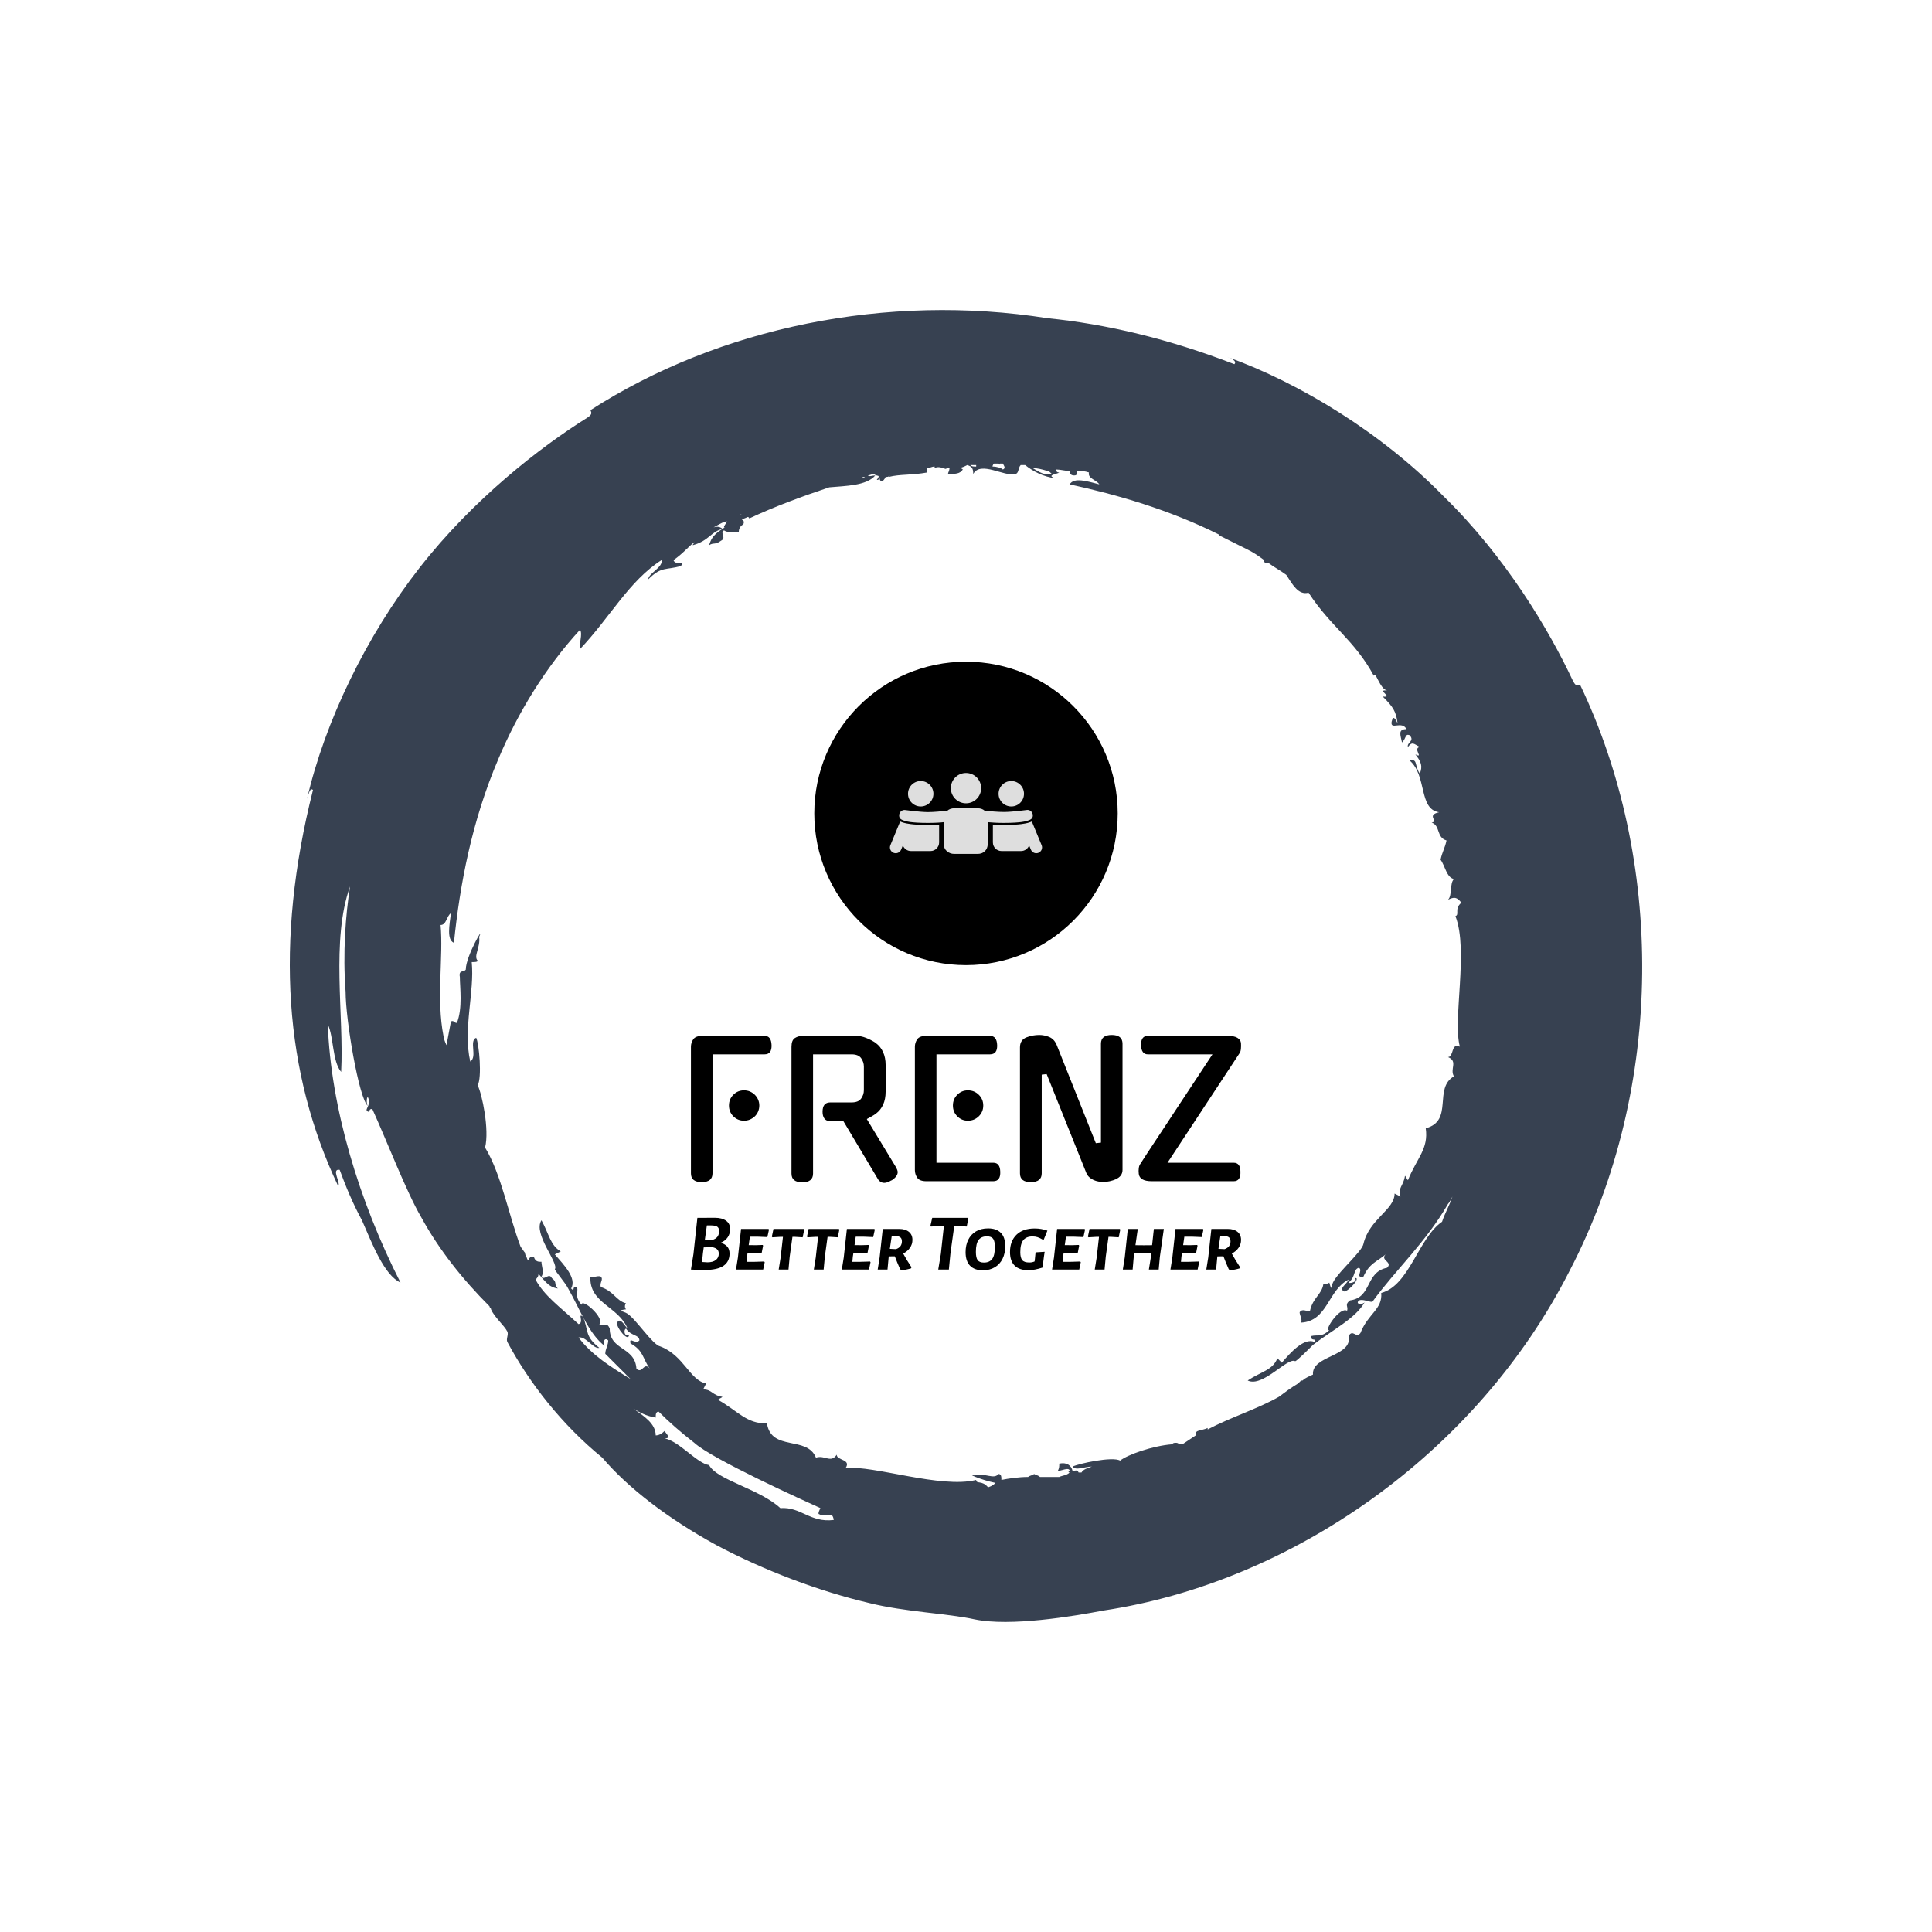<svg xmlns="http://www.w3.org/2000/svg" version="1.1" xmlns:xlink="http://www.w3.org/1999/xlink" xmlns:svgjs="http://svgjs.dev/svgjs" width="1000" height="1000" viewBox="0 0 1000 1000"><rect width="1000" height="1000" fill="#ffffff"></rect><g transform="matrix(0.7,0,0,0.7,150,106.25)"><svg viewBox="0 0 320 360" data-background-color="#dedede" preserveAspectRatio="xMidYMid meet" height="1125" width="1000" xmlns="http://www.w3.org/2000/svg" xmlns:xlink="http://www.w3.org/1999/xlink"><defs></defs><g id="tight-bounds" transform="matrix(1,0,0,1,0,0)"><svg viewBox="0 0 320 360" height="360" width="320"><g><svg></svg></g><g><svg viewBox="0 0 320 360" height="360" width="320"><g><path d="M165.217 303.356c-1.404-1.755-2.809-0.702-2.808-1.755-8.426 2.106-24.223-3.511-30.894-2.809 1.404-2.106-2.106-1.755-2.106-3.159-1.404 2.106-2.809 0-4.915 0.702-2.106-5.266-10.532-1.404-11.585-8.075-4.915 0-6.67-2.809-11.586-5.617 0.351-0.351 0.702-0.351 1.054-0.702-2.457-0.351-2.457-1.755-4.564-1.755l0.702-1.405c-3.862-0.702-5.266-6.67-10.883-8.776-1.755-0.351-5.617-6.319-7.723-7.724-1.053-0.702-2.809-0.702-0.352-1.053-0.351-0.351-0.351-1.053 0-1.404-2.457-0.702-2.809-2.809-5.968-3.862-0.351-1.053 0.702-1.755 0-2.457-0.702-0.351-1.755 0.351-2.457 0-0.351 6.319 6.67 7.021 8.777 12.287-0.702-0.702-1.755-2.809-2.458-1.404-0.351 1.053 2.809 4.915 2.809 2.808-1.053 0.702-1.404-1.053-0.703-1.404 1.053 1.755 3.16 1.404 3.16 2.809-1.053 1.053-2.457-1.053-2.106 0.702 3.16 1.755 2.809 3.511 4.563 5.968-1.404-1.755-1.755 1.404-3.159 0-0.351-5.266-6.319-4.213-6.319-9.479-0.702-1.755-1.404-0.351-2.458-1.053 1.404-1.404-4.213-6.319-4.213-4.564-1.755-2.106-0.702-2.809-1.053-4.213-1.404-0.351-0.351 1.404-1.404 0.351 1.404-2.457-1.755-5.617-3.862-8.074l1.405-0.702c-2.457-1.404-2.809-4.213-4.564-7.373-2.106 3.16 4.213 10.181 3.159 11.585 0 0.351 2.457 3.16 3.16 4.564 2.809 4.915 4.915 10.883 8.777 13.692-0.702-0.351-0.351-2.457 0.702-1.404 0 1.053-0.702 2.106-0.702 3.159 2.106 2.106 3.862 3.862 5.968 5.968-4.564-2.809-9.128-5.617-12.288-9.83 1.755-0.351 3.511 2.809 4.915 2.458-3.511-2.809-2.457-3.862-3.861-7.372-1.404-1.053 0.351 1.404-1.054 1.755-4.564-4.213-8.075-6.67-10.181-10.532 0.351-0.351 0.702-0.702 0.703-1.404-0.351-0.351-0.351-0.351-0.703-0.702 2.106 2.106 2.809 3.862 5.266 4.212-1.053-1.053 0-1.404-1.404-2.457-0.702-1.404-1.755 0.702-2.457-0.351 0.702-1.053 0-2.457 0-3.511-0.702 0-1.404 0-1.756-1.053-0.702-0.351-1.053 0-1.404 0.702-0.351-0.351-0.351-1.053-0.702-1.404v-0.351c-0.351-0.351-0.702-1.053-1.053-1.405-2.809-7.372-4.564-17.202-8.426-23.521 1.053-4.213-0.702-12.638-1.755-14.745 1.053-1.755 0.351-9.83-0.351-11.234-1.755 0.702 0.351 4.564-1.404 5.617-1.755-7.723 1.053-16.5 0.351-23.521 0.702 0 1.404 0 1.404-0.351-1.053-1.053 0.702-3.16 0.351-5.617 1.404-3.16-3.16 4.564-3.16 7.723-0.351 0.702-1.755 0-1.404 1.756 0 2.457 0.702 7.372-0.702 10.883-0.702 0-0.702-0.702-1.404-0.351-0.351 1.755-0.702 3.862-1.053 5.617-0.351-0.702-0.702-1.755-0.703-2.107-1.755-8.777 0-18.958-0.702-26.33 1.404 0 1.404-2.106 2.458-2.808-0.351 2.809-1.053 6.319 0.702 7.021 1.404-13.692 4.213-28.787 10.532-43.532 4.564-10.883 11.234-21.766 19.308-30.543 0.702 1.053-0.351 3.511 0 4.564 7.021-7.372 11.585-16.149 19.309-21.064 0.351 1.755-3.16 3.16-3.16 4.564 3.16-3.16 4.213-2.106 7.724-3.159 1.053-1.404-1.404 0-1.756-1.405 2.106-1.404 3.511-3.16 4.915-4.212 0 0.351-0.351 0.351-0.351 0.702 3.862-1.053 4.213-3.16 7.022-3.862-0.351-0.351-1.053-0.702-2.107-0.351 0.702-0.351 1.755-1.053 2.809-1.404-0.351 0-0.351 0.351-0.702 0.351 2.106-1.053 0.351 0.351 0.351 1.053 0.351 0 0.702-0.351 0.702-0.351-2.106 1.404-3.511 2.106-4.213 4.564 1.053-0.702 1.404 0 2.809-1.054 1.404-0.702-0.351-1.755 0.702-2.457 1.053 0.702 2.457 0.351 3.51 0.351 0-0.702 0.351-1.404 1.054-1.755 0.351-0.702 0-1.053-0.352-1.053 0.351-0.351 0.702-0.351 1.405-0.703 0 0 0.351 0 0.351 0.351 5.968-2.809 12.638-5.266 18.957-7.372 3.862-0.351 8.777-0.351 10.883-2.808-0.702 0-1.404 0.351-1.755 0 0.351 0 1.053-0.351 1.404-0.351 0.702 0.702 1.755 0 0.702 1.404 0.351 0 0.351 0 0.703-0.351 0 0.351 0 0.351 0.351 0.702 0.351 0 0.702-0.351 1.053-1.053 0.351 0 0.702 0 1.053-0.351l-0.351 0.351c2.809-0.702 5.266-0.351 9.128-1.054 0-0.351 0-0.702 0-1.053 0.702 0 1.053-0.351 1.755-0.351v0.351c1.404-0.702 2.809 0.702 2.808 0 0.351 0 0.351 0 0.703 0 0 0.702-0.351 1.053-0.351 1.405 1.755 0 2.809 0 3.51-1.054-0.351-0.351-0.702-0.351-1.053-0.351 0.702 0 1.404-0.351 2.106-0.702 1.053 0.351 1.404 0.702 1.405 2.107 1.755-3.16 7.372 0.702 9.829 0 1.053 0 0.702-1.404 1.405-2.107 0.351 0 0.702 0 1.053 0 1.755 1.404 4.213 2.809 7.372 3.16-2.809-0.702 0.351-1.053 0.702-1.405-0.702 0-0.702-0.351-0.702-0.702 1.053 0 2.106 0.351 3.16 0.351 0 0.702 0.351 1.053 1.053 1.054 0.702 0 0.702-0.351 0.702-1.054 1.053 0 1.755 0 2.809 0.351-0.351 1.404 1.755 1.755 2.457 2.809-2.809-0.702-5.968-1.755-7.021 0 11.234 2.457 23.521 5.968 35.457 11.936 0 0 0 0 0 0.351h0.352c2.106 1.053 4.213 2.106 6.319 3.16 1.404 0.702 2.457 1.404 3.861 2.457 0 0.351 0 0.702 0.703 0.702h0.351c1.404 1.053 2.809 1.755 4.212 2.809 1.404 2.106 2.809 4.915 5.266 4.213 5.266 8.075 10.883 11.234 15.447 19.659 0.351-1.404 1.404 3.16 3.16 3.511-2.809-0.351 1.755 1.755-1.053 1.404 2.457 2.457 3.16 3.511 3.51 6.319-0.702-1.404-1.053-1.755-1.404-0.351-0.351 2.106 2.457-0.351 3.511 1.756-2.106 0-1.404 1.404-1.054 3.159 1.053-1.053 0.702-2.106 1.756-1.755 1.404 1.404-0.702 1.755-0.351 2.809 1.053-1.404 1.404-0.702 2.808 0-1.755 0.351 1.053 2.809-1.053 1.755 1.404 1.755 1.755 2.809 1.053 4.564-1.404-2.106-0.351-3.511-2.457-3.16 4.213 3.511 2.106 11.585 7.021 12.287-3.16 0.702 0 2.106-1.755 2.458 2.106 0.702 1.053 3.511 3.51 4.213-0.351 1.755-1.053 2.809-1.404 4.563 1.053 1.404 1.404 4.213 3.16 4.564-1.053 1.053-0.351 3.862-1.404 4.915 1.404-0.702 2.106-0.702 3.159 0.702-1.755 1.404-0.351 2.809-1.404 3.16 3.16 8.075-0.702 24.575 1.053 30.894-2.106-1.053-1.404 2.457-2.808 2.457 2.457 1.053 0.351 2.809 1.404 4.564-4.915 2.809 0 10.532-6.67 12.287 0.702 4.915-2.106 7.021-4.213 12.288-0.351-0.351-0.351-0.702-0.702-1.054-0.351 2.457-1.755 2.809-1.054 4.915l-1.404-0.702c0 3.862-5.968 5.968-7.372 11.936-0.351 1.755-5.617 6.319-7.022 8.777-0.702 1.053-0.351 2.809-1.053 0.351-0.351 0.351-1.053 0.351-1.404 0.351-0.351 2.457-2.457 3.16-3.16 6.319-0.702 0.351-1.755-0.702-2.457 0.351 0 0.702 0.702 1.755 0.351 2.458 6.319-0.351 6.319-7.723 11.234-10.181-0.351 1.053-2.457 2.106-1.053 2.808 1.053 0 4.213-3.511 2.457-3.159 1.053 0.702-1.053 1.404-1.404 1.053 1.755-1.404 1.053-3.16 2.458-3.511 1.053 0.702-1.053 2.457 1.053 2.107 1.404-3.16 3.16-3.511 5.266-5.266-1.404 1.404 1.755 1.755 0.351 3.159-5.266 1.053-3.511 7.021-8.777 7.724-1.404 1.053-0.351 1.404-0.702 2.457-1.755-1.053-5.617 4.915-4.213 4.564-1.755 1.755-2.809 1.053-4.212 1.404-0.351 1.404 1.404 0.351 0.702 1.405-2.457-1.053-5.617 2.457-7.724 4.915l-1.053-1.054c-1.053 2.809-3.862 3.16-7.021 5.266 3.511 1.755 9.479-5.617 11.234-4.564 0.351 0 3.16-2.809 4.213-3.861 4.564-3.511 10.181-6.319 12.287-10.181-0.351 0.702-2.457 0.702-1.404-0.351 1.053-0.351 2.106 0.351 3.159 0.351 5.617-7.723 12.638-14.043 17.905-23.17 0.351-0.351 0.702-1.053 1.053-1.756-0.702 2.106-1.755 3.862-2.458 5.968-5.617 3.862-7.723 15.096-14.393 16.851 0.351 3.862-3.16 4.915-4.915 9.479-1.053 1.404-1.755-1.053-2.809 0.702 1.053 4.915-8.777 4.564-8.425 9.128-0.702 0.351-1.755 0.702-2.458 1.404h-0.351c-0.351 0.351-0.351 0.351-0.702 0.702-1.755 1.053-3.16 2.106-4.564 3.16-4.915 2.809-11.585 4.915-16.851 7.723v-0.351c-1.404 0.702-3.16 0.351-2.809 1.756-1.053 0.702-2.106 1.404-3.159 2.106-0.351 0-0.351 0-0.702 0 0 0-0.351-0.351-0.702-0.351-0.702 0-0.702 0-1.054 0.351-4.564 0.351-10.532 2.457-12.287 3.862-1.755-1.053-9.83 0.702-11.234 1.404 0.702 1.053 2.809 0 4.564 0-1.053 0.351-2.106 0.702-2.458 1.404-0.351 0-0.351 0-0.702 0-0.351-1.053-1.404 0-1.755-0.351h0.351c-0.351-1.404-1.404-2.106-3.16-1.755 0 0.702 0 1.053-0.351 1.755 0.702 0 2.809-1.053 2.809 0-0.351 0-0.351 0.351 0 0.351-0.702 0.702-1.755 0.702-2.458 1.054-1.404 0-3.16 0-4.563 0-0.351-0.351-0.702-0.351-1.405-0.703-0.351 0.351-1.053 0.351-1.404 0.703-2.106 0-4.564 0.351-6.319 0.702 0-0.702 0-1.404-0.702-1.405-1.053 1.404-3.16-0.351-5.617 0.352-2.457-0.702 1.404 1.053 4.915 1.755-0.351 0.351-0.702 0.702-1.756 1.053M116.068 308.271c-4.915-4.564-15.096-6.67-16.851-10.181-2.809-0.351-7.021-5.617-10.532-6.319 1.755 0 0.351-1.053 0-1.755-0.702 0.702-1.404 1.053-2.106 1.053 0-2.809-2.809-4.564-5.266-6.319 1.755 1.053 3.16 1.755 5.266 2.106 0-0.702 0-1.404 0.702-1.404 2.457 2.457 5.266 4.915 8.425 7.372 4.213 3.862 25.979 13.692 29.841 15.447 0 0-0.702 1.404-0.351 1.404 1.755 1.053 3.16-1.053 3.511 1.404-5.617 0.702-7.723-3.16-12.639-2.808M277.909 226.824v0.351 0c-0.351 0 0-0.351 0-0.351M136.079 64.281c-0.351 0.351-0.702 0.351-0.702 0.351 0-0.351 0.351-0.351 0.702-0.351M129.409 66.036c0 0.351 0 0.351 0 0 0 0.351 0 0.351 0 0 0 0.351 0 0 0 0M106.238 73.408v0c0.351-0.351 0.351-0.351 0.703-0.351-0.351 0-0.702 0.351-0.703 0.351M162.409 61.823c-0.702 0-1.053 0-1.404-0.351 0.351 0 0.702 0 1.053 0h0.351c0 0 0 0 0 0.351M168.728 62.525c-0.351-0.351-1.404-0.702-2.457-0.702 0-0.351 0.351-0.702 0.351-0.702 0.351 0 0.702 0 1.053 0 0 0 0.351 0 0.351 0.351 0 0 0 0 0-0.351 0.351 0 0.351 0 0.702 0 0.351 0.702 0.702 1.053 0 1.404M180.313 63.579c-1.755 0.351-2.809-0.351-4.564-1.405 1.053 0 2.457 0.351 3.511 0.702 0.351 0 0.702 0.351 1.053 0.703M305.292 113.43c-0.702 0.351-1.053 0.351-1.755-1.053-5.617-11.936-15.798-29.138-30.543-43.532-14.394-14.745-33.702-26.681-51.255-33.001 1.053 0.351 2.457 1.053 1.755 1.756-15.447-5.968-30.192-9.479-44.234-10.883-37.915-5.968-77.585 2.106-108.128 21.766 0.351 0.702 0.351 1.053-0.702 1.755-11.234 7.021-27.032 19.309-39.671 35.458-12.638 16.149-22.468 36.511-26.681 54.766 0.351-1.053 0.702-2.809 1.405-2.107-9.128 36.16-6.67 67.053 5.968 93.735 0.702-0.702-1.755-4.213 0.351-3.862 1.404 3.862 3.16 8.075 5.266 11.936 2.457 5.617 5.266 12.989 9.128 14.745-9.83-19.309-16.5-41.426-17.203-61.085 1.404 2.809 1.053 8.777 3.16 11.234 0.702-13.34-2.457-31.245 2.106-43.883-1.053 6.67-1.755 15.798-1.053 24.925 0 6.67 3.16 25.277 5.266 27.032-0.351-0.351-0.351-2.106 0-2.106 1.053 2.106-1.404 3.16 0.351 3.511 0-0.702 0.351-0.702 0.702-0.703 3.511 7.723 8.075 19.66 11.585 25.628 4.213 7.723 9.83 14.745 16.149 21.064 0 0.351 0.351 0.351 0.352 0.702 0.702 1.755 3.16 3.862 3.861 5.266 0.351 0.702-0.351 1.755 0 2.458 5.266 9.83 12.989 19.66 22.468 27.383 5.968 7.021 15.447 14.394 27.032 20.713 11.234 5.968 24.223 10.883 36.16 13.691 8.426 2.106 18.606 2.457 24.926 3.862 8.426 1.755 23.17-0.702 30.542-2.107 44.234-6.67 88.117-36.862 110.235-80.393 22.819-43.883 22.117-97.596 2.457-138.671" fill="#374151" data-fill-palette-color="tertiary"></path></g><g transform="matrix(1,0,0,1,94.913,108)"><svg viewBox="0 0 130.174 144" height="144" width="130.174"><g><svg viewBox="0 0 160 176.994" height="144" width="130.174"><g transform="matrix(1,0,0,1,0,108.553)"><svg viewBox="0 0 160 68.441" height="68.441" width="160"><g><svg viewBox="0 0 160 68.441" height="68.441" width="160"><g><svg viewBox="0 0 160 43.012" height="43.012" width="160"><g transform="matrix(1,0,0,1,0,0)"><svg width="160" viewBox="4.05 -39.95 150.461 40.45" height="43.012" data-palette-color="#374151"><path d="M9.95-34.65L9.95-2.1Q9.95 0.3 7 0.3L7 0.3Q4.05 0.3 4.05-2.1L4.05-2.1 4.05-36.7Q4.05-37.85 4.7-38.78 5.35-39.7 7.2-39.7L7.2-39.7 24.2-39.7Q26-39.7 26.1-37.2L26.1-37.2Q26.2-34.65 24.2-34.65L24.2-34.65 9.95-34.65ZM22.75-20.65L22.75-20.65Q22.75-19.8 22.43-19.03 22.1-18.25 21.53-17.7 20.95-17.15 20.2-16.82 19.45-16.5 18.55-16.5L18.55-16.5Q16.85-16.5 15.65-17.7 14.45-18.9 14.45-20.65L14.45-20.65Q14.45-22.4 15.65-23.6 16.85-24.8 18.55-24.8L18.55-24.8Q19.45-24.8 20.2-24.48 20.95-24.15 21.53-23.58 22.1-23 22.43-22.25 22.75-21.5 22.75-20.65ZM55.15-0.6L45.7-16.45 41.85-16.45Q41-16.45 40.52-17.13 40.05-17.8 40.05-18.95L40.05-18.95Q40.05-21.5 42.15-21.5L42.15-21.5 48-21.5Q49.85-21.5 50.6-22.55 51.35-23.6 51.35-24.85L51.35-24.85 51.35-31.3Q51.35-32.55 50.6-33.6 49.85-34.65 48-34.65L48-34.65 37.45-34.65 37.45-2.05Q37.45 0.35 34.5 0.35L34.5 0.35Q31.55 0.35 31.55-2.05L31.55-2.05 31.55-36.7Q31.55-38.5 32.47-39.1 33.4-39.7 34.7-39.7L34.7-39.7 49.25-39.7Q50.55-39.7 51.95-39.15 53.35-38.6 54.65-37.75L54.65-37.75 54.6-37.75Q55.9-36.8 56.6-35.27 57.3-33.75 57.3-31.75L57.3-31.75 57.3-24.45Q57.3-20.4 54.6-18.4L54.6-18.4Q54.05-18 53.42-17.65 52.8-17.3 52.15-16.95L52.15-16.95 60.15-3.75Q60.3-3.5 60.45-3.1 60.6-2.7 60.6-2.45L60.6-2.45Q60.6-1.25 58.9-0.15L58.9-0.15 58.9-0.2Q57.75 0.5 56.95 0.5L56.95 0.5Q55.8 0.5 55.1-0.65L55.1-0.65 55.15-0.6ZM86.75 0.05L68.45 0.05Q66.59 0.05 65.95-0.9 65.3-1.85 65.3-3L65.3-3 65.3-36.7Q65.3-37.85 65.95-38.78 66.59-39.7 68.45-39.7L68.45-39.7 85.84-39.7Q87.7-39.7 87.8-37.2L87.8-37.2Q87.9-34.65 85.84-34.65L85.84-34.65 71.2-34.65 71.2-5 86.75-5Q88.59-5 88.65-2.55L88.65-2.55Q88.75 0.05 86.75 0.05L86.75 0.05ZM84-20.65L84-20.65Q84-18.9 82.77-17.7 81.55-16.5 79.8-16.5L79.8-16.5Q78.09-16.5 76.9-17.7 75.7-18.9 75.7-20.65L75.7-20.65Q75.7-22.4 76.9-23.6 78.09-24.8 79.8-24.8L79.8-24.8Q81.55-24.8 82.77-23.6 84-22.4 84-20.65ZM116.19-10.5L116.19-37.55Q116.19-39.95 119.14-39.95L119.14-39.95Q122.09-39.95 122.09-37.55L122.09-37.55 122.09-3.05Q122.09-1.3 120.24-0.5L120.24-0.5 120.29-0.5Q119.49-0.15 118.59 0.05 117.69 0.25 116.84 0.25L116.84 0.25Q116.19 0.25 115.49 0.13 114.79 0 114.17-0.28 113.54-0.55 113.02-1.03 112.49-1.5 112.19-2.2L112.19-2.2 101.34-29.25 99.99-29.1 99.99-2.1Q99.99 0.3 96.99 0.3L96.99 0.3Q94.04 0.3 94.04-2.1L94.04-2.1 94.04-36.55Q94.04-38.6 95.84-39.3L95.84-39.3Q97.49-39.95 99.34-39.95L99.34-39.95Q100.64-39.95 101.97-39.43 103.29-38.9 103.99-37.45L103.99-37.45 114.79-10.35 116.19-10.5ZM146.69-34.65L128.99-34.65Q127.24-34.65 127.14-37.2L127.14-37.2Q127.14-39.7 128.99-39.7L128.99-39.7 150.94-39.7Q152.59-39.7 153.49-39.18 154.39-38.65 154.49-37.75L154.49-37.75Q154.54-36.9 154.47-36.13 154.39-35.35 154.09-34.95L154.09-34.95 134.39-5 152.49-5Q154.34-5 154.34-2.55L154.34-2.55Q154.44 0.05 152.49 0.05L152.49 0.05 130.09 0.05Q126.79 0.05 126.54-1.95L126.54-1.95Q126.44-2.8 126.54-3.53 126.64-4.25 126.94-4.65L126.94-4.65Q127.84-6.05 128.81-7.55 129.79-9.05 130.99-10.85 132.19-12.65 133.67-14.9 135.14-17.15 137.04-20.03 138.94-22.9 141.31-26.5 143.69-30.1 146.69-34.65L146.69-34.65Z" opacity="1" transform="matrix(1,0,0,1,0,0)" fill="#000000" class="undefined-text-0" data-fill-palette-color="primary" id="text-0"></path></svg></g></svg></g><g transform="matrix(1,0,0,1,0,53.166)"><svg viewBox="0 0 160 15.275" height="15.275" width="160"><g transform="matrix(1,0,0,1,0,0)"><svg width="160" viewBox="2.45 -32.2 341.97 32.65" height="15.275" data-palette-color="#374151"><path d="M21.05-16.7Q23.9-15.7 25.18-14.1 26.45-12.5 26.45-9.95L26.45-9.95Q26.45-4.9 22.68-2.33 18.9 0.25 11.1 0.25L11.1 0.25Q6.65 0.25 2.5 0L2.5 0 2.45 0 4-9.6 6.45-32.15 17.25-32.2Q21.7-32.2 24.25-30.4 26.8-28.6 26.8-25.15L26.8-25.15Q26.8-22.3 25.33-20.1 23.85-17.9 21.05-16.7L21.05-16.7ZM15.6-18.4Q17.8-18.95 18.88-20.33 19.95-21.7 19.95-24L19.95-24Q19.95-25.85 18.8-26.65 17.65-27.45 14.85-27.45L14.85-27.45 12.35-27.45 11.1-18.55 15.6-18.4ZM12.7-4.5Q16.05-4.5 17.9-5.93 19.75-7.35 19.75-9.9L19.75-9.9Q19.75-11.6 18.78-12.55 17.8-13.5 15.8-13.9L15.8-13.9 10.4-13.8 9.9-10.2 9.35-4.7Q11.85-4.5 12.7-4.5L12.7-4.5ZM43.7-20.45L39.1-20.45 38.35-15.2 42.8-15.15 47.05-15.3 47.3-14.85 46.4-10.25 41.75-10.4 37.65-10.35 37.3-8.05 37-4.8 41.3-4.8 48-5 48.3-4.55 47.35 0 30.45 0 31.65-7.5 33.6-25.25 50.7-25.25 50.95-24.75 49.95-20.2 43.7-20.45ZM72.59-25.25L72.84-24.75 71.9-20.05 66.95-20.35 65.55-20.35 63.84-8.05 63.09 0 57 0 58.2-7.5 59.65-20.35 58.2-20.35 53.09-20.05 52.75-20.5 53.75-25.25 72.59-25.25ZM94.44-25.25L94.69-24.75 93.74-20.05 88.79-20.35 87.39-20.35 85.69-8.05 84.94 0 78.84 0 80.04-7.5 81.49-20.35 80.04-20.35 74.94-20.05 74.59-20.5 75.59-25.25 94.44-25.25ZM109.49-20.45L104.89-20.45 104.14-15.2 108.59-15.15 112.84-15.3 113.09-14.85 112.19-10.25 107.54-10.4 103.44-10.35 103.09-8.05 102.79-4.8 107.09-4.8 113.79-5 114.09-4.55 113.14 0 96.24 0 97.44-7.5 99.39-25.25 116.49-25.25 116.74-24.75 115.74-20.2 109.49-20.45ZM140.14-18.45Q140.14-15.75 138.61-13.55 137.09-11.35 134.39-9.95L134.39-9.95Q136.54-5.95 139.54-1.45L139.54-1.45 139.29-0.75Q136.24 0.2 133.29 0.4L133.29 0.4 132.49-0.2Q130.39-4.95 129.19-8.25L129.19-8.25 125.44-8.2 125.39-8.05 124.64 0 118.54 0 119.74-7.5 121.69-25.25 131.94-25.25Q135.74-25.25 137.94-23.45 140.14-21.65 140.14-18.45L140.14-18.45ZM127.24-20.65L126.09-12.9 129.89-12.7Q133.59-13.95 133.59-17.55L133.59-17.55Q133.59-19.15 132.74-19.93 131.89-20.7 130.04-20.8L130.04-20.8 127.24-20.65ZM174.58-32.15L174.88-31.65 173.88-26.75 168.03-27.05 166.13-27.05 163.78-10.2 162.78 0 156.18 0 157.78-9.6 159.68-27.05 157.73-27.05 151.68-26.75 151.33-27.25 152.43-32.15 174.58-32.15ZM187.18-25.6Q192.28-25.6 195.06-22.85 197.83-20.1 197.83-14.5L197.83-14.5Q197.83-10.15 196.18-6.75 194.53-3.35 191.38-1.45 188.23 0.45 183.88 0.45L183.88 0.45Q178.73 0.45 175.96-2.38 173.18-5.2 173.18-10.85L173.18-10.85Q173.18-15.2 174.83-18.53 176.48-21.85 179.63-23.73 182.78-25.6 187.18-25.6L187.18-25.6ZM186.38-20.65Q182.98-20.65 181.28-18.43 179.58-16.2 179.58-11L179.58-11Q179.58-7.3 180.71-5.83 181.83-4.35 184.58-4.35L184.58-4.35Q188.03-4.35 189.71-6.6 191.38-8.85 191.38-14L191.38-14Q191.38-17.7 190.28-19.18 189.18-20.65 186.38-20.65L186.38-20.65ZM216.13-25.55Q220.23-25.55 224.03-24.2L224.03-24.2 221.73-18.55 221.23-18.55Q219.28-19.7 217.88-20.15 216.48-20.6 214.73-20.6L214.73-20.6Q210.93-20.6 209.05-18.28 207.18-15.95 207.18-10.8L207.18-10.8Q207.18-7.35 208.38-5.88 209.58-4.4 212.78-4.4L212.78-4.4Q213.68-4.4 214.38-4.53 215.08-4.65 216.08-5.05L216.08-5.05 216.28-6.7 216.68-10.7 222.33-11.05 221.83-7.7 221.03-1.25Q216.03 0.4 212.18 0.4L212.18 0.4Q206.58 0.4 203.68-2.45 200.78-5.3 200.78-10.9L200.78-10.9Q200.78-17.7 204.8-21.63 208.83-25.55 216.13-25.55L216.13-25.55ZM240.18-20.45L235.58-20.45 234.83-15.2 239.28-15.15 243.53-15.3 243.78-14.85 242.88-10.25 238.23-10.4 234.13-10.35 233.78-8.05 233.48-4.8 237.78-4.8 244.48-5 244.78-4.55 243.83 0 226.93 0 228.13-7.5 230.08-25.25 247.18-25.25 247.43-24.75 246.43-20.2 240.18-20.45ZM269.07-25.25L269.32-24.75 268.37-20.05 263.42-20.35 262.02-20.35 260.32-8.05 259.57 0 253.47 0 254.67-7.5 256.12-20.35 254.67-20.35 249.57-20.05 249.22-20.5 250.22-25.25 269.07-25.25ZM290.22-25.25L296.42-25.25 293.97-8.05 293.22 0 287.12 0 288.32-7.5 288.57-10.05 278.02-10 277.72-8.05 277.02 0 270.92 0 272.12-7.5 274.02-25.25 280.22-25.25 278.77-15.15 284.07-15.1 289.12-15.15 290.22-25.25ZM313.77-20.45L309.17-20.45 308.42-15.2 312.87-15.15 317.12-15.3 317.37-14.85 316.47-10.25 311.82-10.4 307.72-10.35 307.37-8.05 307.07-4.8 311.37-4.8 318.07-5 318.37-4.55 317.42 0 300.52 0 301.72-7.5 303.67-25.25 320.77-25.25 321.02-24.75 320.02-20.2 313.77-20.45ZM344.42-18.45Q344.42-15.75 342.89-13.55 341.37-11.35 338.67-9.95L338.67-9.95Q340.82-5.95 343.82-1.45L343.82-1.45 343.57-0.75Q340.52 0.2 337.57 0.4L337.57 0.4 336.77-0.2Q334.67-4.95 333.47-8.25L333.47-8.25 329.72-8.2 329.67-8.05 328.92 0 322.82 0 324.02-7.5 325.97-25.25 336.22-25.25Q340.02-25.25 342.22-23.45 344.42-21.65 344.42-18.45L344.42-18.45ZM331.52-20.65L330.37-12.9 334.17-12.7Q337.87-13.95 337.87-17.55L337.87-17.55Q337.87-19.15 337.02-19.93 336.17-20.7 334.32-20.8L334.32-20.8 331.52-20.65Z" opacity="1" transform="matrix(1,0,0,1,0,0)" fill="#000000" class="undefined-text-1" data-fill-palette-color="secondary" id="text-1"></path></svg></g></svg></g></svg></g></svg></g><g transform="matrix(1,0,0,1,35.878,0)"><svg viewBox="0 0 88.245 88.245" height="88.245" width="88.245"><g><svg></svg></g><g id="icon-0"><svg viewBox="0 0 88.245 88.245" height="88.245" width="88.245"><g><path d="M0 44.122c0-24.368 19.754-44.122 44.122-44.122 24.368 0 44.122 19.754 44.123 44.122 0 24.368-19.754 44.122-44.123 44.123-24.368 0-44.122-19.754-44.122-44.123zM44.122 84.366c22.226 0 40.244-18.018 40.244-40.244 0-22.226-18.018-40.244-40.244-40.243-22.226 0-40.244 18.018-40.243 40.243 0 22.226 18.018 40.244 40.243 40.244z" data-fill-palette-color="accent" fill="#000000" stroke="transparent"></path><ellipse rx="43.681" ry="43.681" cx="44.122" cy="44.122" fill="#000000" stroke="transparent" stroke-width="0" fill-opacity="1" data-fill-palette-color="accent"></ellipse></g><g transform="matrix(1,0,0,1,22.001,32.347)"><svg viewBox="0 0 44.243 23.551" height="23.551" width="44.243"><g><svg xmlns="http://www.w3.org/2000/svg" xmlns:xlink="http://www.w3.org/1999/xlink" version="1.1" x="0" y="0" viewBox="3 26.306 93.356 49.694" enable-background="new 0 0 100 100" xml:space="preserve" height="23.551" width="44.243" class="icon-x-0" data-fill-palette-color="quaternary" id="x-0"><circle cx="49.677" cy="35.638" r="9.3" fill="#dedede" data-fill-palette-color="quaternary"></circle><circle cx="77.467" cy="39.087" r="7.8" fill="#dedede" data-fill-palette-color="quaternary"></circle><g fill="#dedede" data-fill-palette-color="quaternary"><path d="M96.085 70.657l-6.016-14.561c-0.802 0.415-1.298 0.516-2.512 0.885-0.938 0.273-5.024 1.277-14.509 1.277-2.709 0-4.978-0.084-6.876-0.206v10.895c0 2.923 2.369 5.294 5.294 5.294h11.999c2.278 0 4.206-1.449 4.952-3.469l1.076 2.606c0.753 1.822 2.836 2.688 4.656 1.937C95.969 74.564 96.837 72.479 96.085 70.657z" fill="#dedede" data-fill-palette-color="quaternary"></path></g><circle cx="21.889" cy="39.087" r="7.8" fill="#dedede" data-fill-palette-color="quaternary"></circle><g fill="#dedede" data-fill-palette-color="quaternary"><path d="M3.271 70.657l6.015-14.561c0.802 0.415 1.297 0.516 2.512 0.885 0.938 0.273 5.025 1.277 14.509 1.277 2.709 0 4.978-0.084 6.876-0.206v10.895c0 2.923-2.37 5.294-5.294 5.294h-12c-2.278 0-4.206-1.449-4.951-3.469l-1.076 2.606c-0.753 1.822-2.836 2.688-4.657 1.937C3.387 74.564 2.519 72.479 3.271 70.657z" fill="#dedede" data-fill-palette-color="quaternary"></path></g><path d="M87.352 49c0 0-9.371 1.273-14.408 1.273-3.383 0-8.709-0.438-11.85-0.814C59.972 48.47 58.503 48 56.89 48H42.466c-1.614 0-3.083 0.47-4.205 1.459-3.141 0.377-8.467 0.882-11.849 0.882-5.037 0-14.408-1.307-14.408-1.307-1.853 0-3.356 1.485-3.356 3.337 0 1.854 0.955 2.632 3.767 3.469 0 0 3.181 1.149 13.84 1.149 4.326 0 7.745-0.214 9.745-0.463v13.472C36 73.514 38.951 76 42.466 76H56.89c3.514 0 6.11-2.486 6.11-6.001V56.527c3 0.249 5.598 0.459 9.922 0.459 10.658 0 13.954-1.154 13.954-1.154 2.812-0.837 3.8-1.622 3.8-3.477C90.676 50.503 89.204 49 87.352 49z" fill="#dedede" data-fill-palette-color="quaternary"></path></svg></g></svg></g></svg></g></svg></g><g></g></svg></g></svg></g></svg></g></svg><rect width="320" height="360" fill="none" stroke="none" visibility="hidden"></rect></g></svg></g></svg>